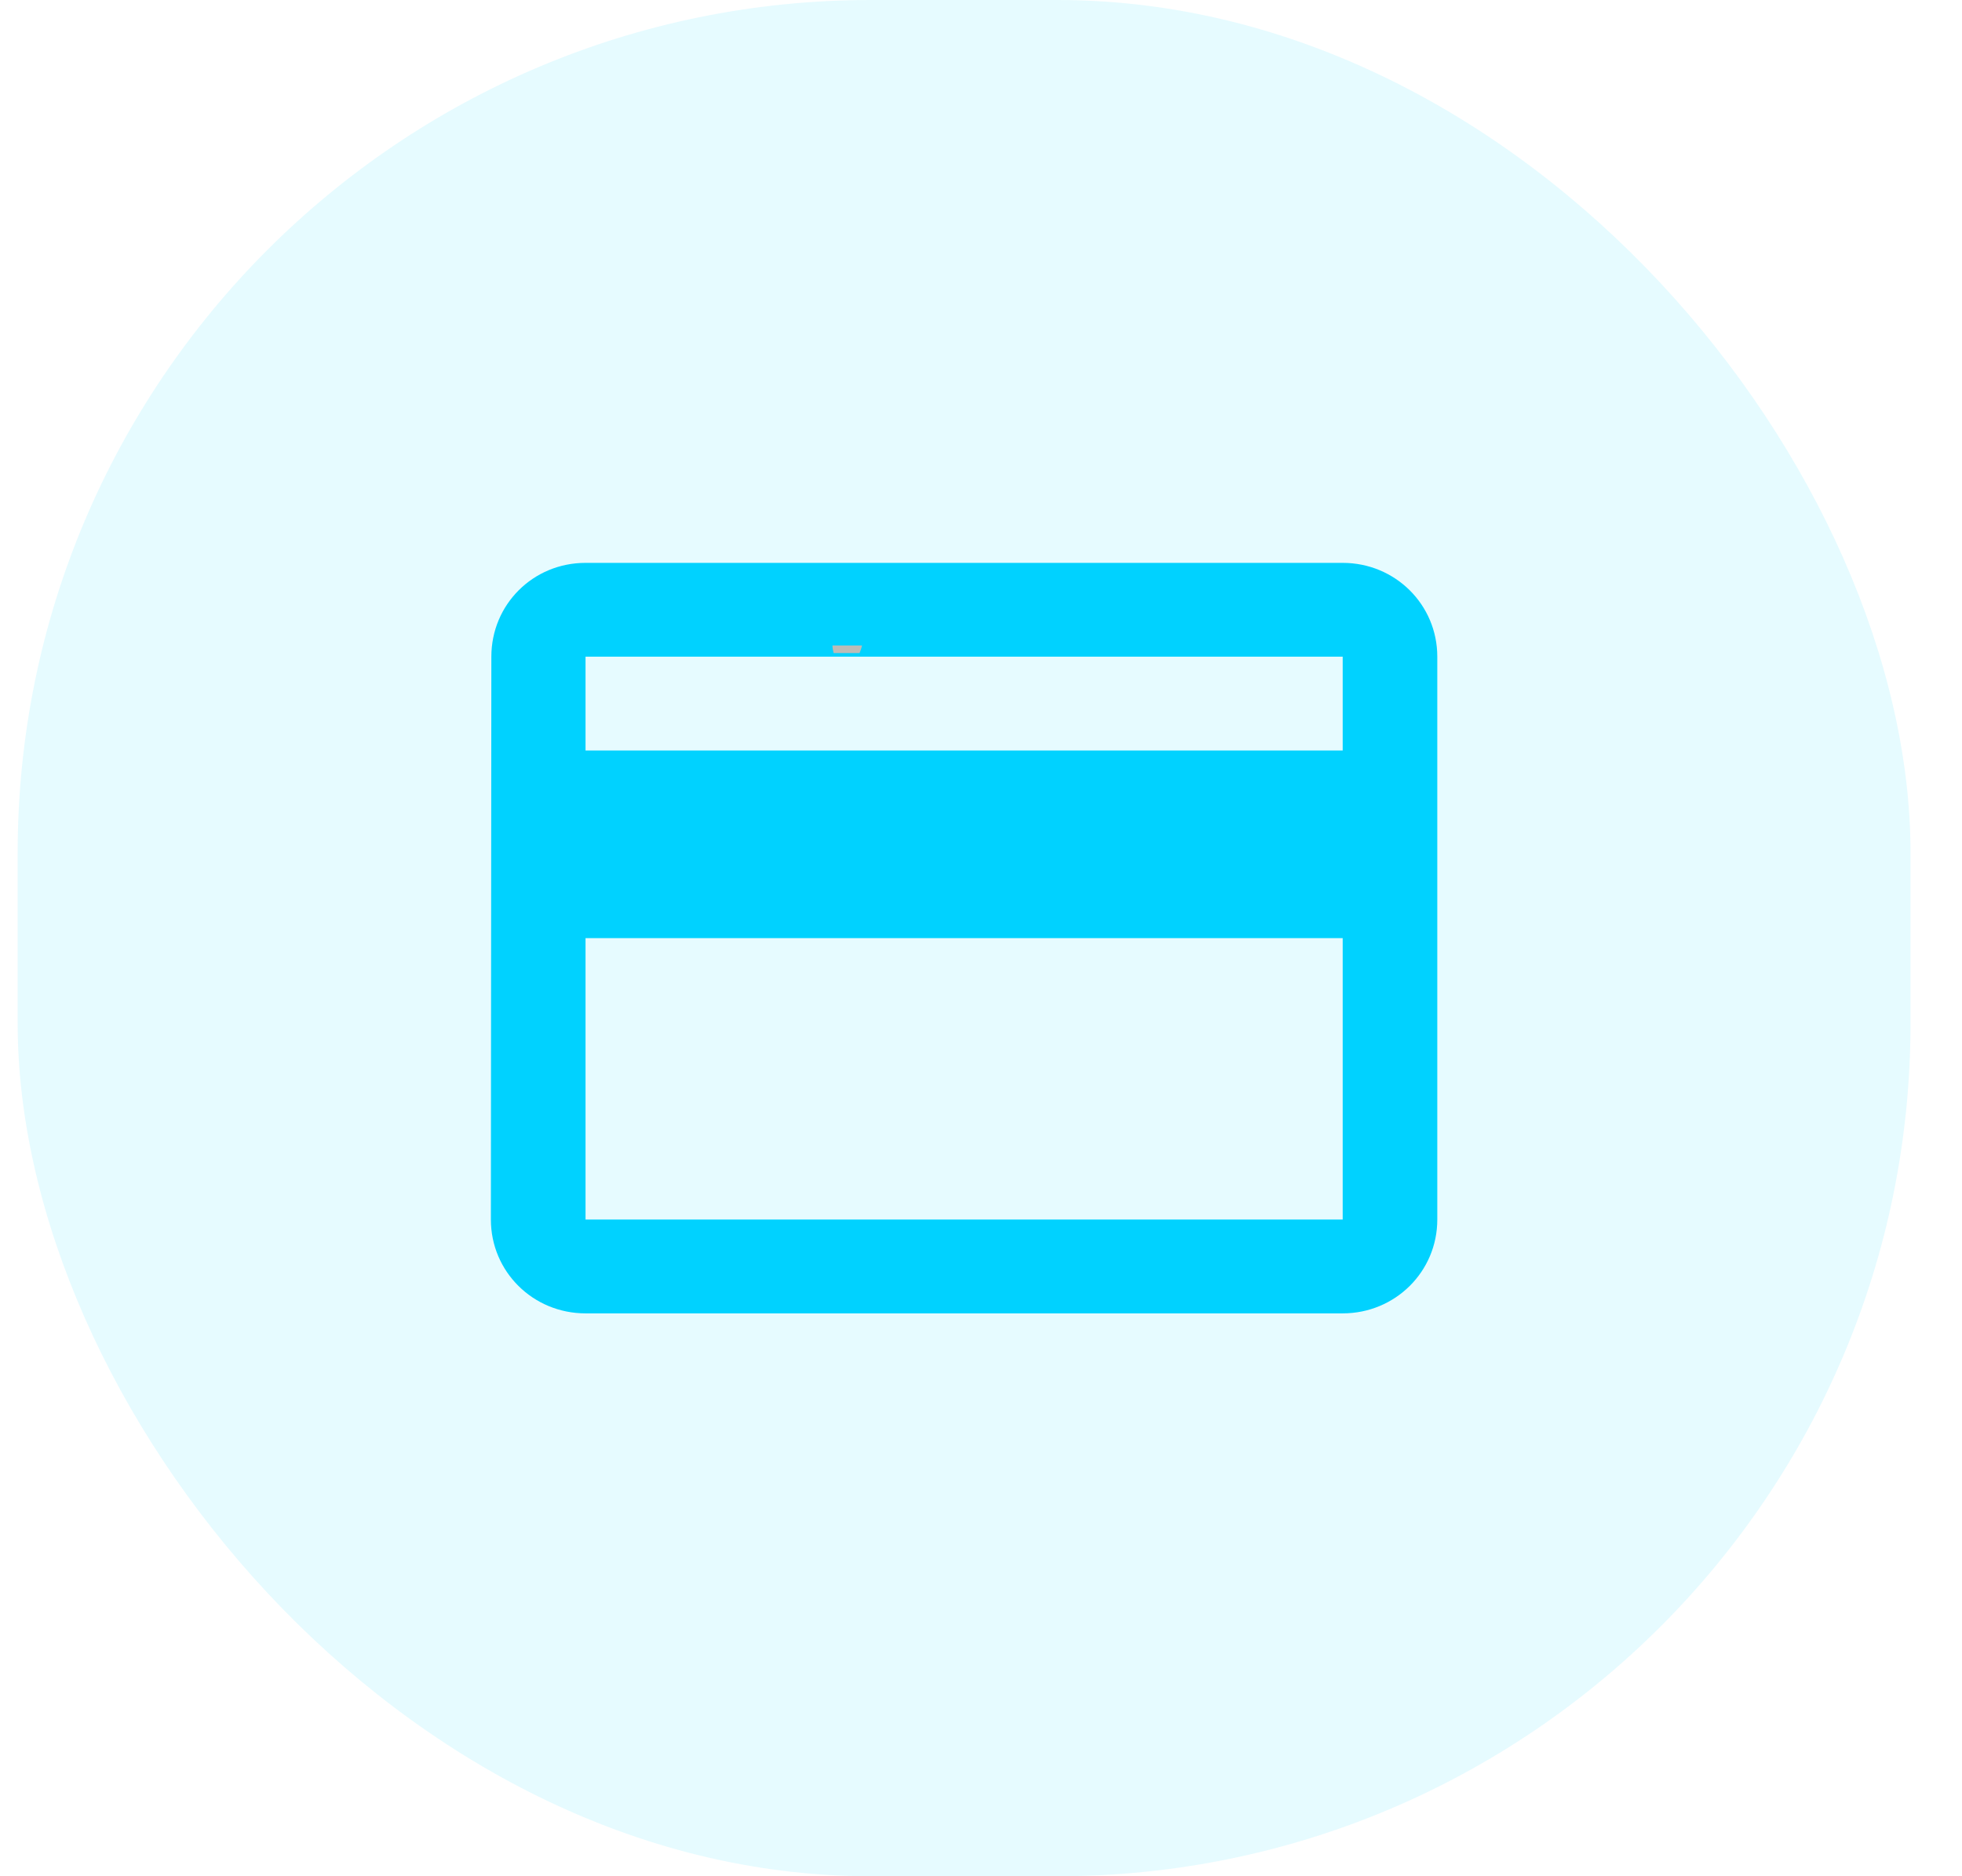 <?xml version="1.0" encoding="UTF-8"?>
<svg width="46px" height="44px" viewBox="0 0 46 44" version="1.1" xmlns="http://www.w3.org/2000/svg" xmlns:xlink="http://www.w3.org/1999/xlink">
    <title>Rectangle 2</title>
    <g id="Web" stroke="none" stroke-width="1" fill="none" fill-rule="evenodd">
        <g id="DASHBOARD-LANDING" transform="translate(-1281, -219)">
            <g id="Group-43" transform="translate(390, 199)">
                <g id="Group-18-Copy" transform="translate(492, 0)">
                    <g id="Group-17" transform="translate(24.207, 18)">
                        <g id="Rectangle-2" transform="translate(375.207, 2)">
                            <rect id="Rectangle" fill="#00D2FF" opacity="0.1" x="0" y="0" width="44.379" height="44" rx="20"></rect>
                            <path d="M31.066,13.2 L13.314,13.2 C12.082,13.2 11.106,14.179 11.106,15.4 L11.095,28.6 C11.095,29.821 12.082,30.8 13.314,30.8 L31.066,30.8 C32.297,30.8 33.284,29.821 33.284,28.6 L33.284,15.4 C33.284,14.179 32.297,13.2 31.066,13.2 Z M31.066,28.6 L13.314,28.6 L13.314,22 L31.066,22 L31.066,28.6 Z M31.066,17.6 L13.314,17.6 L13.314,15.4 L31.066,15.4 L31.066,17.6 Z" id="Shape" fill="#00D2FF" fill-rule="nonzero"></path>
                            <g id="Group" transform="translate(18.861, 14.3)" fill="#BCBCB7">
                                <path d="M0.877,1.015 L0.27,1.015 C0.254,0.958 0.244,0.899 0.242,0.837 L0.937,0.837 C0.923,0.896 0.903,0.956 0.877,1.015" id="Fill-16"></path>
                            </g>
                        </g>
                    </g>
                </g>
            </g>
        </g>
    </g>
</svg>